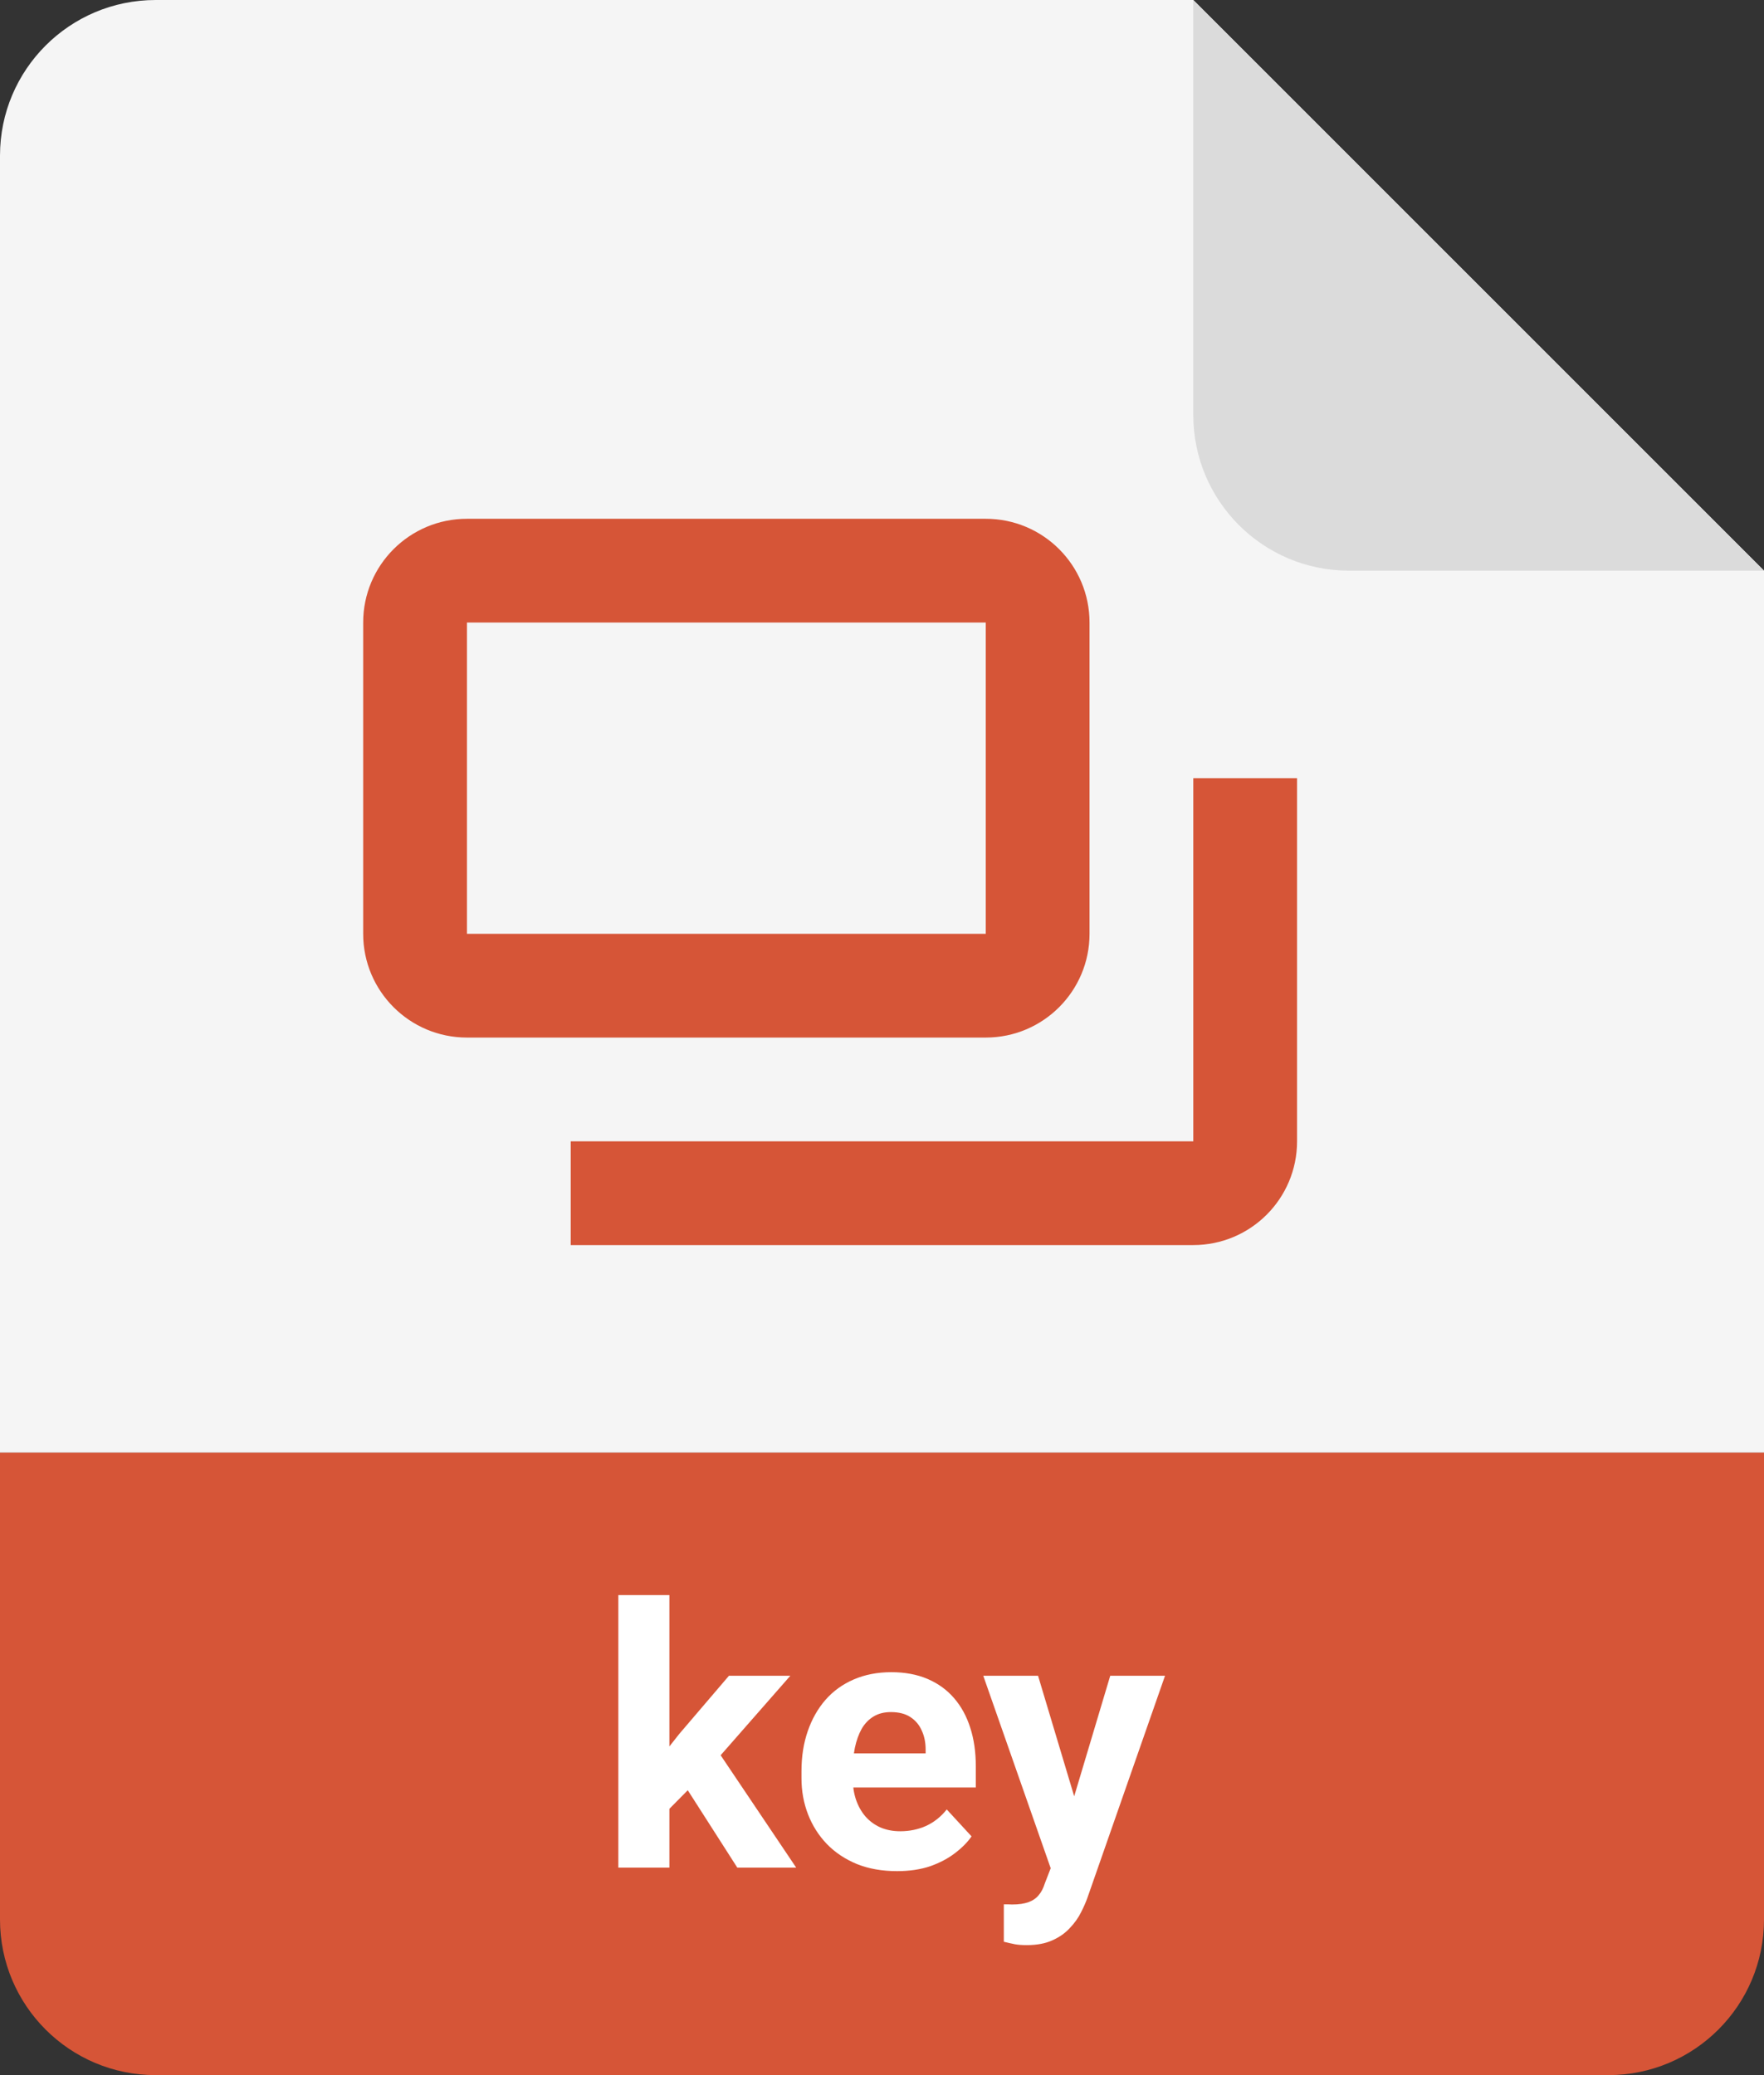 <svg width="34" height="40" viewBox="0 0 34 40" fill="none" xmlns="http://www.w3.org/2000/svg">
<rect x="0" y="0" width="34" height="40" fill="#333333" stroke="none"/>
<path fill-rule="evenodd" clip-rule="evenodd" d="M17.717 33.172C18.235 33.172 18.424 33.655 18.424 34.18C18.424 34.642 18.298 35.195 17.717 35.195C17.171 35.195 16.989 34.642 16.989 34.145C16.989 33.683 17.171 33.172 17.717 33.172ZM19.572 31.002H18.382V32.759H18.368C18.123 32.43 17.78 32.262 17.332 32.262C16.303 32.262 15.799 33.158 15.799 34.103C15.799 35.125 16.282 36.105 17.423 36.105C17.843 36.105 18.193 35.923 18.424 35.58H18.438V36H19.572V31.002ZM12.71 34.187C12.71 33.725 12.877 33.172 13.431 33.172C13.983 33.172 14.159 33.725 14.159 34.187C14.159 34.649 13.983 35.195 13.431 35.195C12.877 35.195 12.71 34.649 12.71 34.187ZM11.52 34.187C11.52 35.279 12.303 36.105 13.431 36.105C14.557 36.105 15.348 35.279 15.348 34.187C15.348 33.095 14.557 32.262 13.431 32.262C12.303 32.262 11.52 33.095 11.52 34.187ZM21.839 32.367H22.574V33.137H21.839V34.789C21.839 35.076 22.007 35.139 22.266 35.139C22.314 35.139 22.364 35.136 22.415 35.132C22.467 35.129 22.521 35.125 22.574 35.125V36C22.481 36.003 22.388 36.01 22.295 36.017C22.171 36.026 22.047 36.035 21.923 36.035C20.908 36.035 20.649 35.741 20.649 34.754V33.137H20.047V32.367H20.649V31.268H21.839V32.367Z" fill="white"/>
<path d="M0 28H34V37C34 38.657 32.657 40 31 40H3C1.343 40 0 38.657 0 37V28Z" fill="#D65537"/>
<path d="M0 3C0 1.343 1.343 0 3 0H23L34 11V28H0V3Z" fill="#F5F5F5"/>
<path d="M34 11L26 11C24.343 11 23 9.657 23 8V0L34 11Z" fill="#DBDBDB"/>
<path fill-rule="evenodd" clip-rule="evenodd" d="M7 12C7 10.895 7.895 10 9 10H19C20.105 10 21 10.895 21 12V18C21 19.105 20.105 20 19 20H9C7.895 20 7 19.105 7 18V12ZM9 12H19V18H9V12ZM25 22C25 23.105 24.105 24 23 24H11V22H23V15H25V22Z" fill="#D65537"/>
<path d="M12.902 30.747V36H11.918V30.747H12.902ZM15.233 32.302L13.627 34.134L12.765 35.005L12.406 34.294L13.09 33.426L14.05 32.302H15.233ZM14.211 36L13.117 34.291L13.797 33.696L15.346 36H14.211ZM17.291 36.068C17.003 36.068 16.746 36.023 16.518 35.932C16.29 35.838 16.096 35.709 15.937 35.545C15.78 35.381 15.659 35.191 15.575 34.975C15.49 34.756 15.448 34.523 15.448 34.277V34.141C15.448 33.86 15.488 33.604 15.568 33.372C15.648 33.139 15.762 32.938 15.91 32.767C16.06 32.596 16.242 32.465 16.456 32.373C16.671 32.28 16.912 32.233 17.181 32.233C17.443 32.233 17.676 32.277 17.878 32.363C18.081 32.45 18.251 32.573 18.388 32.732C18.527 32.892 18.631 33.083 18.702 33.307C18.773 33.528 18.808 33.774 18.808 34.045V34.455H15.869V33.799H17.841V33.724C17.841 33.587 17.816 33.465 17.766 33.358C17.718 33.248 17.645 33.162 17.547 33.098C17.449 33.034 17.324 33.002 17.171 33.002C17.041 33.002 16.929 33.031 16.836 33.088C16.742 33.145 16.666 33.225 16.607 33.327C16.55 33.43 16.507 33.55 16.477 33.69C16.45 33.826 16.436 33.977 16.436 34.141V34.277C16.436 34.425 16.456 34.562 16.498 34.688C16.541 34.813 16.601 34.921 16.679 35.012C16.759 35.103 16.854 35.174 16.966 35.224C17.08 35.274 17.209 35.299 17.352 35.299C17.53 35.299 17.695 35.265 17.848 35.197C18.003 35.126 18.136 35.02 18.248 34.879L18.726 35.398C18.649 35.51 18.543 35.617 18.408 35.72C18.276 35.822 18.116 35.907 17.93 35.973C17.743 36.036 17.53 36.068 17.291 36.068ZM20.418 35.583L21.399 32.302H22.455L20.968 36.557C20.936 36.651 20.893 36.751 20.838 36.858C20.786 36.965 20.714 37.066 20.623 37.162C20.534 37.26 20.421 37.34 20.285 37.401C20.15 37.463 19.985 37.494 19.789 37.494C19.696 37.494 19.619 37.488 19.56 37.477C19.501 37.465 19.43 37.449 19.348 37.429V36.708C19.373 36.708 19.399 36.708 19.427 36.708C19.454 36.71 19.48 36.711 19.505 36.711C19.635 36.711 19.741 36.696 19.823 36.666C19.905 36.637 19.971 36.591 20.021 36.53C20.072 36.471 20.111 36.393 20.141 36.297L20.418 35.583ZM20.008 32.302L20.811 34.981L20.951 36.024L20.281 36.096L18.952 32.302H20.008Z" fill="white"/>
</svg>
